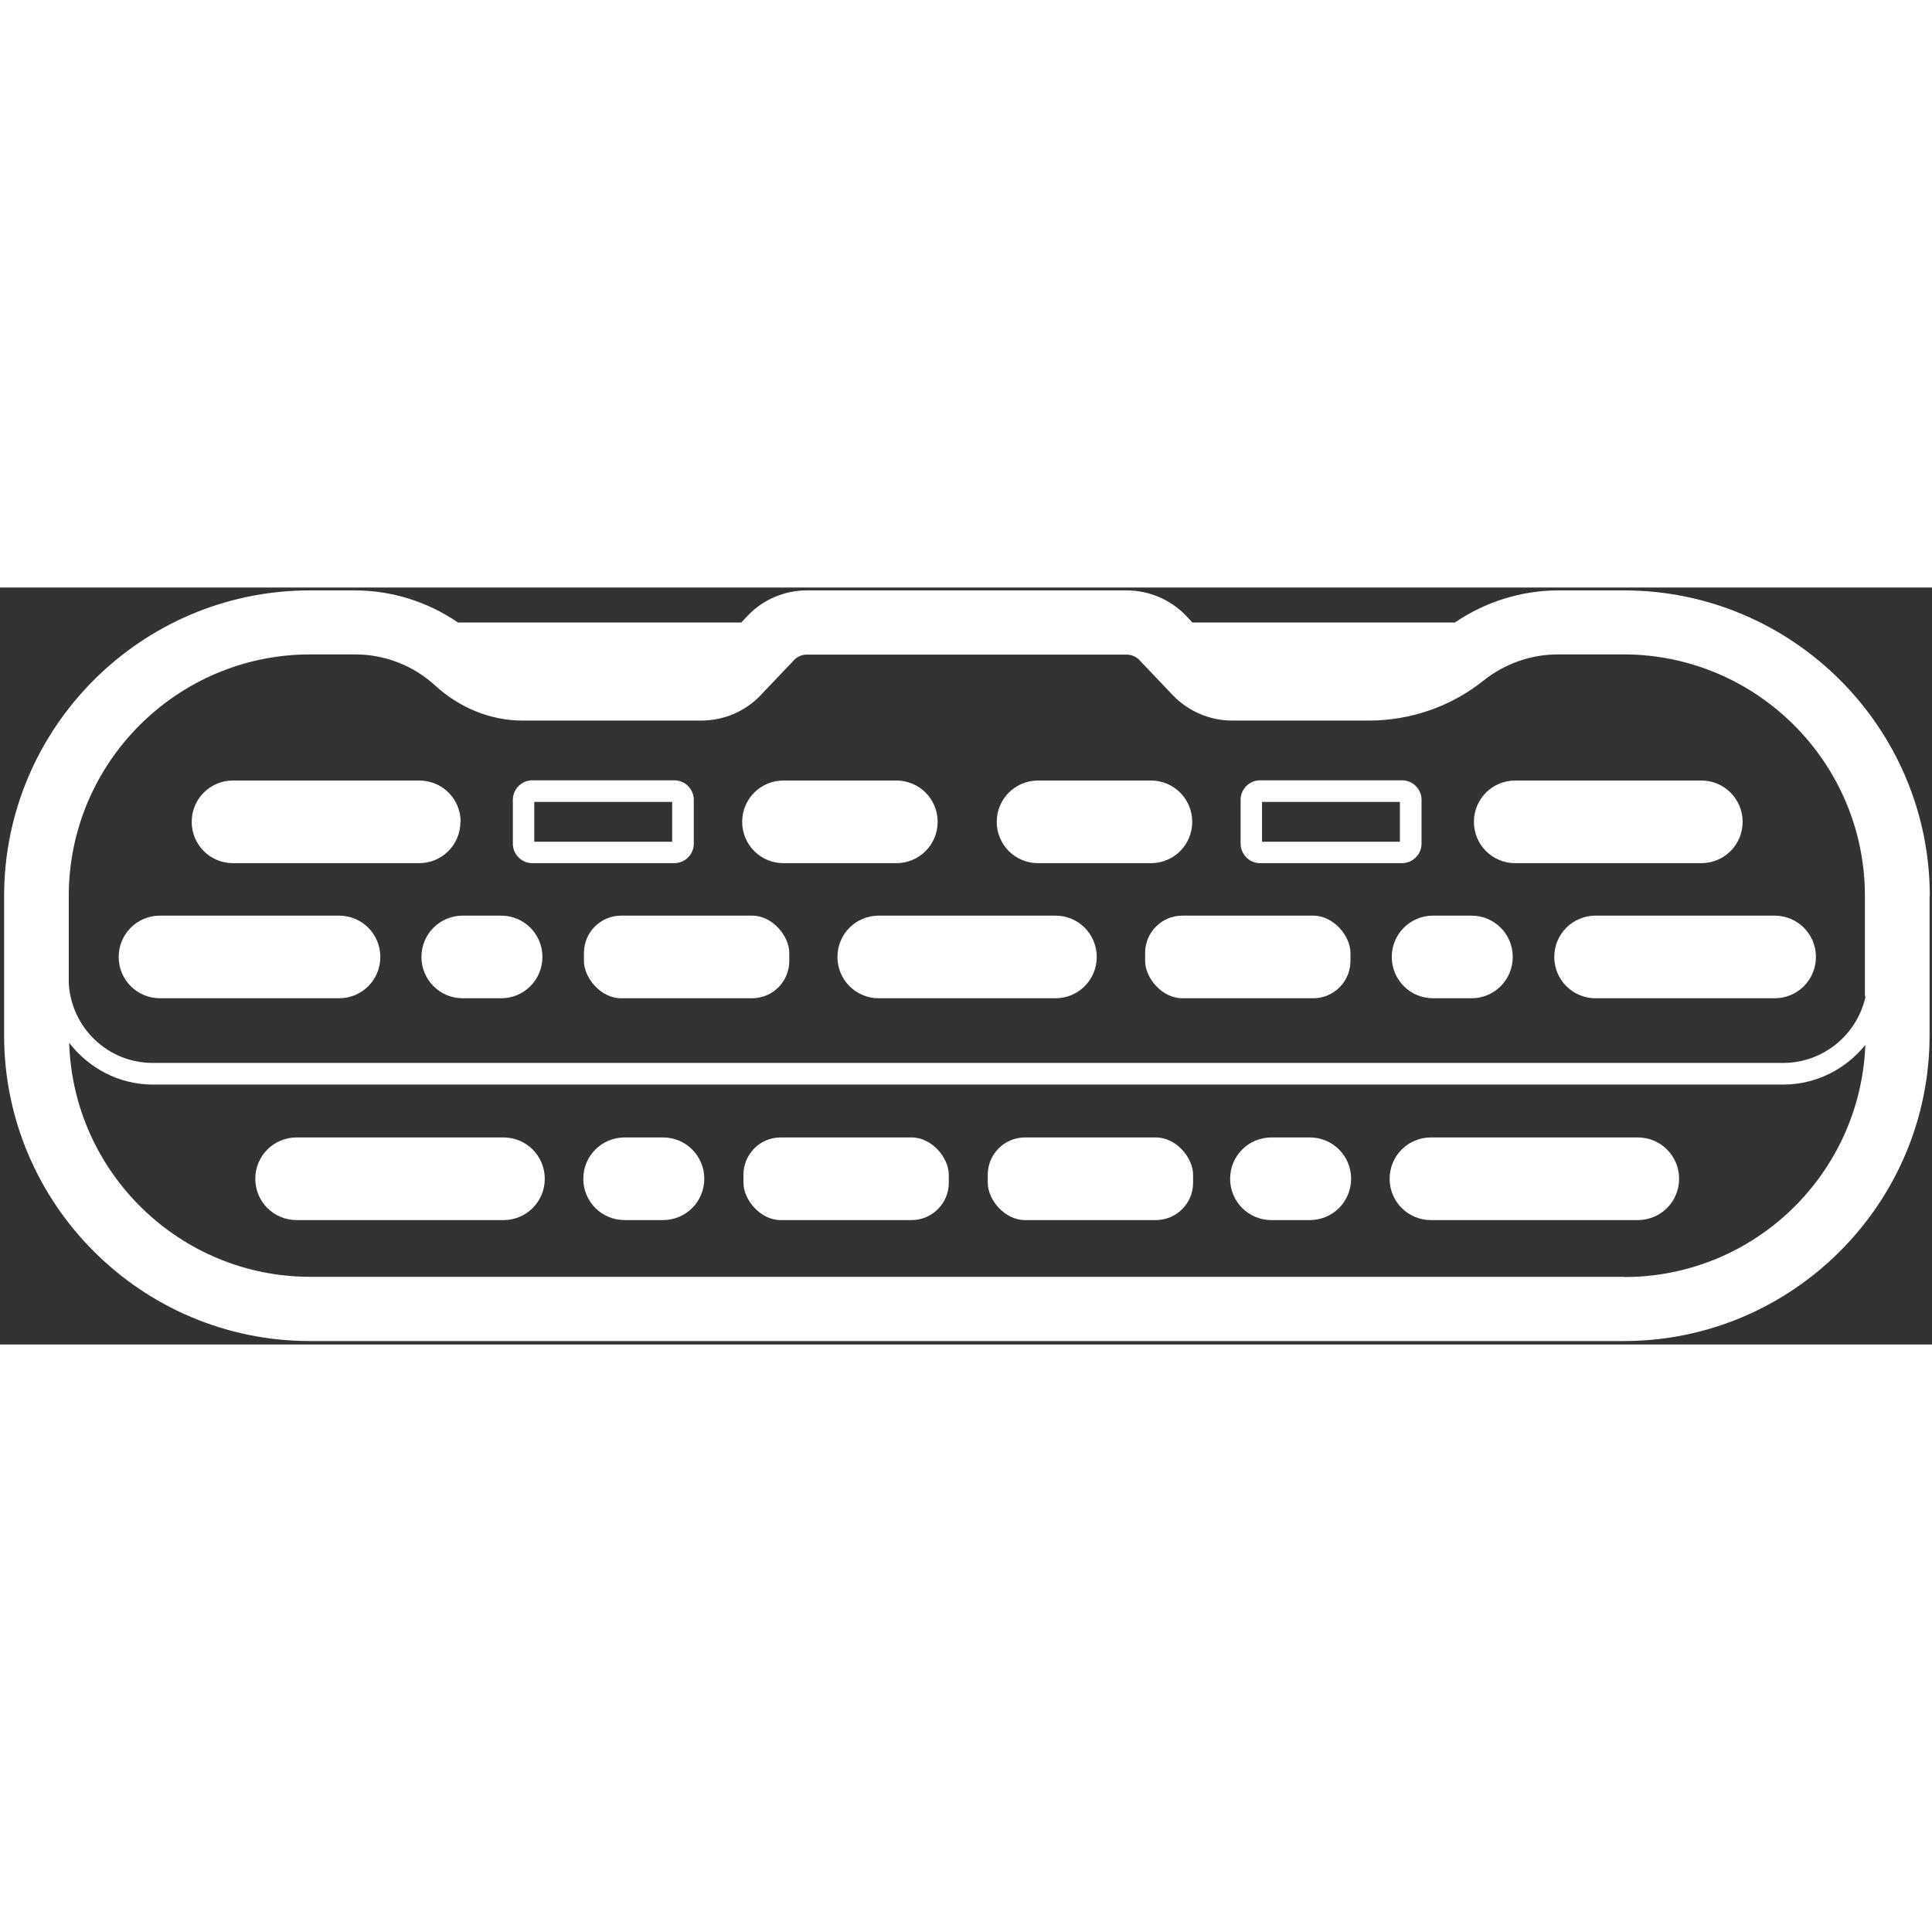 <?xml version="1.0" encoding="utf-8"?>
<svg width="1200pt" height="1200pt" version="1.1" viewBox="57.918 388.03 1082.821 424.249" xmlns="http://www.w3.org/2000/svg">
  <rect x="57.918" y="388.03" width="1082.821" height="424.249" fill="#333333" stroke="none"/>
  <defs/>
  <path d="m1139.5 561c0-94.441-76.922-171.36-171.36-171.36h-36.719c-20.641 0-41.039 6.359-58.078 18h-147.12l-3.602-3.84c-8.641-9-20.762-14.16-33.238-14.16h-179.28c-12.48 0-24.602 5.16-33.121 14.16l-3.602 3.84h-158.76c-17.039-11.641-37.078-18-57.961-18h-25.078c-94.441 0-171.36 76.922-171.36 171.36v78c0 94.441 76.922 171.36 171.36 171.36h736.44c94.441 0 171.36-76.922 171.36-171.36v-78zm-171.36 213.36h-736.32c-73.199 0-132.96-58.559-135.12-131.16 10.801 14.039 27.719 23.398 46.801 23.398l913.92 0.004c18.602 0 35.039-8.762 45.961-22.199-2.762 72.238-62.16 130.08-135.12 130.08zm135.36-157.08c-4.68 21.238-23.52 37.199-46.199 37.199h-913.8c-25.199 0-45.719-19.801-47.039-44.762v-48.84c0-74.641 60.719-135.36 135.36-135.36h25.078c16.68 0 32.762 6.238 45 17.52 13.801 12.602 31.199 19.559 48.84 19.559h100.32c12.48 0 24.602-5.16 33.121-14.16l18.84-19.801c1.801-1.922 4.441-3 7.078-3h179.28c2.641 0 5.281 1.078 7.078 3l18.84 19.801c8.641 9 20.762 14.16 33.121 14.16h76.922c23.16 0 45.961-7.922 64.078-22.441 11.762-9.359 26.52-14.641 41.641-14.641h36.719 0.719c74.281 0.359 134.64 60.961 134.64 135.36v56.281z" style="fill: rgb(255, 255, 255);"/>
  <path d="m316.08 519.36c0-12.84-10.32-23.16-23.16-23.16h-104.4c-12.84 0-23.16 10.32-23.16 23.16s10.32 23.16 23.16 23.16h104.28c12.84 0 23.16-10.32 23.16-23.16z" style="fill: rgb(255, 255, 255);"/>
  <path d="m340.08 696.24h-115.92c-12.84 0-23.16 10.32-23.16 23.16 0 12.84 10.32 23.16 23.16 23.16h115.92c12.84 0 23.16-10.32 23.16-23.16 0-12.84-10.32-23.16-23.16-23.16z" style="fill: rgb(255, 255, 255);"/>
  <path d="m975.84 696.24h-115.92c-12.84 0-23.16 10.32-23.16 23.16 0 12.84 10.32 23.16 23.16 23.16h115.92c12.84 0 23.16-10.32 23.16-23.16 0-12.84-10.32-23.16-23.16-23.16z" style="fill: rgb(255, 255, 255);"/>
  <path d="m247.8 571.92h-100.2c-12.84 0-23.16 10.32-23.16 23.16 0 12.84 10.32 23.16 23.16 23.16h100.32c12.84 0 23.16-10.32 23.16-23.16 0-12.84-10.32-23.16-23.16-23.16z" style="fill: rgb(255, 255, 255);"/>
  <path d="m952.2 571.92c-12.84 0-23.16 10.32-23.16 23.16 0 12.84 10.32 23.16 23.16 23.16h100.32c12.84 0 23.16-10.32 23.16-23.16 0-12.84-10.32-23.16-23.16-23.16z" style="fill: rgb(255, 255, 255);"/>
  <path d="m338.76 571.92h-21.48c-12.84 0-23.16 10.32-23.16 23.16 0 12.84 10.32 23.16 23.16 23.16h21.48c12.84 0 23.16-10.32 23.16-23.16 0-12.84-10.32-23.16-23.16-23.16z" style="fill: rgb(255, 255, 255);"/>
  <path d="m882.6 571.92h-21.48c-12.84 0-23.16 10.32-23.16 23.16 0 12.84 10.32 23.16 23.16 23.16h21.48c12.84 0 23.16-10.32 23.16-23.16 0-12.84-10.32-23.16-23.16-23.16z" style="fill: rgb(255, 255, 255);"/>
  <path d="m406.08 571.92h73.32c11.531 0 20.879 11.531 20.879 20.879v4.559c0 11.531-9.348 20.879-20.879 20.879h-73.32c-11.531 0-20.879-11.531-20.879-20.879v-4.559c0-11.531 9.348-20.879 20.879-20.879z" style="fill: rgb(255, 255, 255);"/>
  <path d="m429.48 696.24h-21.48c-12.84 0-23.16 10.32-23.16 23.16 0 12.84 10.32 23.16 23.16 23.16h21.48c12.84 0 23.16-10.32 23.16-23.16 0-12.84-10.32-23.16-23.16-23.16z" style="fill: rgb(255, 255, 255);"/>
  <path d="m792 696.24h-21.48c-12.84 0-23.16 10.32-23.16 23.16 0 12.84 10.32 23.16 23.16 23.16h21.48c12.84 0 23.16-10.32 23.16-23.16 0-12.84-10.32-23.16-23.16-23.16z" style="fill: rgb(255, 255, 255);"/>
  <path d="m495.48 696.24h73.32c11.531 0 20.879 11.531 20.879 20.879v4.559c0 11.531-9.348 20.879-20.879 20.879h-73.32c-11.531 0-20.879-11.531-20.879-20.879v-4.559c0-11.531 9.348-20.879 20.879-20.879z" style="fill: rgb(255, 255, 255);"/>
  <path d="m632.4 696.24h73.32c11.531 0 20.879 11.531 20.879 20.879v4.559c0 11.531-9.348 20.879-20.879 20.879h-73.32c-11.531 0-20.879-11.531-20.879-20.879v-4.559c0-11.531 9.348-20.879 20.879-20.879z" style="fill: rgb(255, 255, 255);"/>
  <path d="m649.44 571.92h-99c-12.84 0-23.16 10.32-23.16 23.16 0 12.84 10.32 23.16 23.16 23.16h99c12.84 0 23.16-10.32 23.16-23.16 0-12.84-10.32-23.16-23.16-23.16z" style="fill: rgb(255, 255, 255);"/>
  <path d="m720.6 571.92h73.32c11.531 0 20.879 11.531 20.879 20.879v4.559c0 11.531-9.348 20.879-20.879 20.879h-73.32c-11.531 0-20.879-11.531-20.879-20.879v-4.559c0-11.531 9.348-20.879 20.879-20.879z" style="fill: rgb(255, 255, 255);"/>
  <path d="m1034.6 519.36c0-12.84-10.32-23.16-23.16-23.16h-104.28c-12.84 0-23.16 10.32-23.16 23.16s10.32 23.16 23.16 23.16h104.28c12.84 0 23.16-10.32 23.16-23.16z" style="fill: rgb(255, 255, 255);"/>
  <path d="m497.04 542.52h63.238c12.84 0 23.16-10.32 23.16-23.16s-10.32-23.16-23.16-23.16h-63.238c-12.84 0-23.16 10.32-23.16 23.16s10.32 23.16 23.16 23.16z" style="fill: rgb(255, 255, 255);"/>
  <path d="m639.72 542.52h63.238c12.84 0 23.16-10.32 23.16-23.16s-10.32-23.16-23.16-23.16h-63.238c-12.84 0-23.16 10.32-23.16 23.16s10.32 23.16 23.16 23.16z" style="fill: rgb(255, 255, 255);"/>
  <path d="m356.28 542.52h79.559c6 0 10.922-4.922 10.922-10.922v-24.602c0-6-4.922-10.922-10.922-10.922h-79.559c-6 0-10.922 4.922-10.922 10.922v24.602c0 6 4.922 10.922 10.922 10.922zm1.078-34.32h77.281v22.32h-77.281z" style="fill: rgb(255, 255, 255);"/>
  <path d="m764.16 542.52h79.559c6 0 10.922-4.922 10.922-10.922v-24.602c0-6-4.922-10.922-10.922-10.922h-79.559c-6 0-10.922 4.922-10.922 10.922v24.602c0 6 4.922 10.922 10.922 10.922zm1.078-34.32h77.281v22.32h-77.281z" style="fill: rgb(255, 255, 255);"/>
</svg>